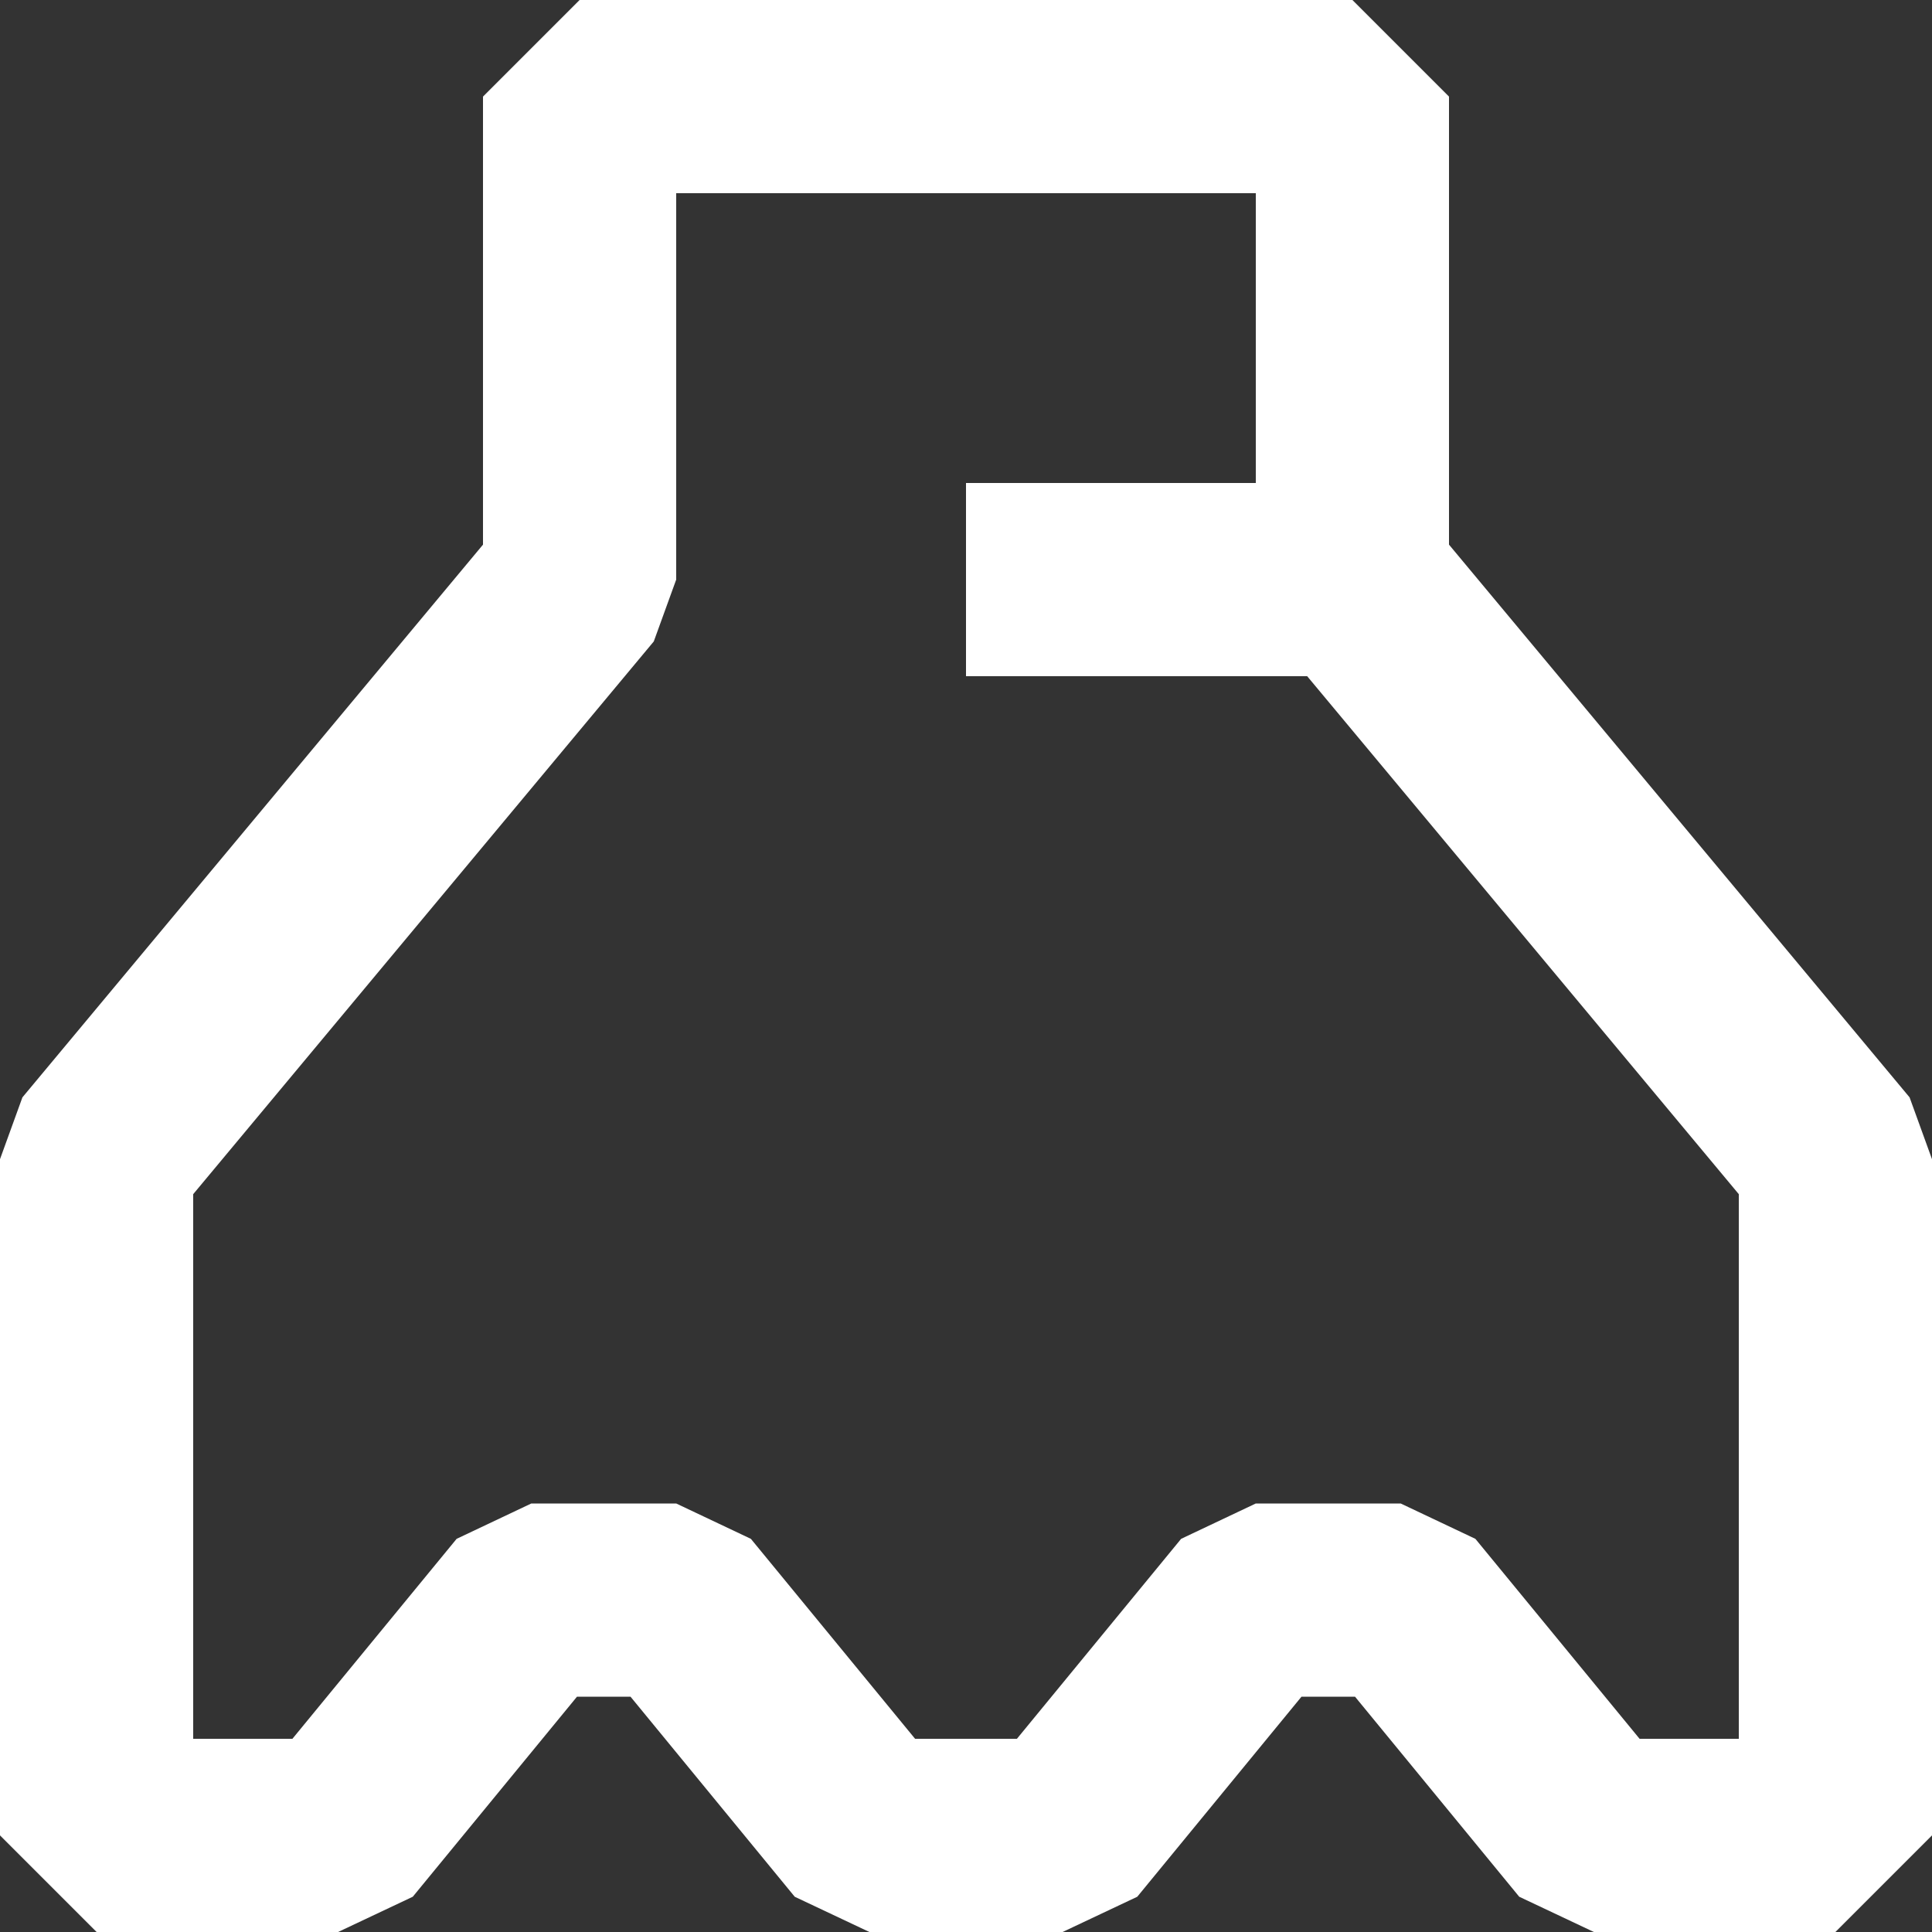 <svg width="20" height="20" viewBox="0 0 20 20" fill="none" xmlns="http://www.w3.org/2000/svg">
<rect x="0" y="0" width="20" height="20" fill="#333333" stroke="none"/>
<path fill-rule="evenodd" clip-rule="evenodd" d="M5 1L6 0H14L15 1V5.638L19.768 11.36L20 12V19L19 20H16.5L15.727 19.635L14.027 17.564H13.473L11.773 19.635L11 20H9L8.227 19.635L6.527 17.564H5.973L4.273 19.635L3.5 20H1L0 19V12L0.232 11.36L5 5.638V1ZM13 5V2H7V6L6.768 6.64L2 12.362V18H3.027L4.727 15.93L5.5 15.564H7L7.773 15.93L9.473 18H10.527L12.227 15.93L13 15.564H14.5L15.273 15.93L16.973 18H18V12.362L13.532 7H10V5H13Z" fill="white"/>
</svg>
